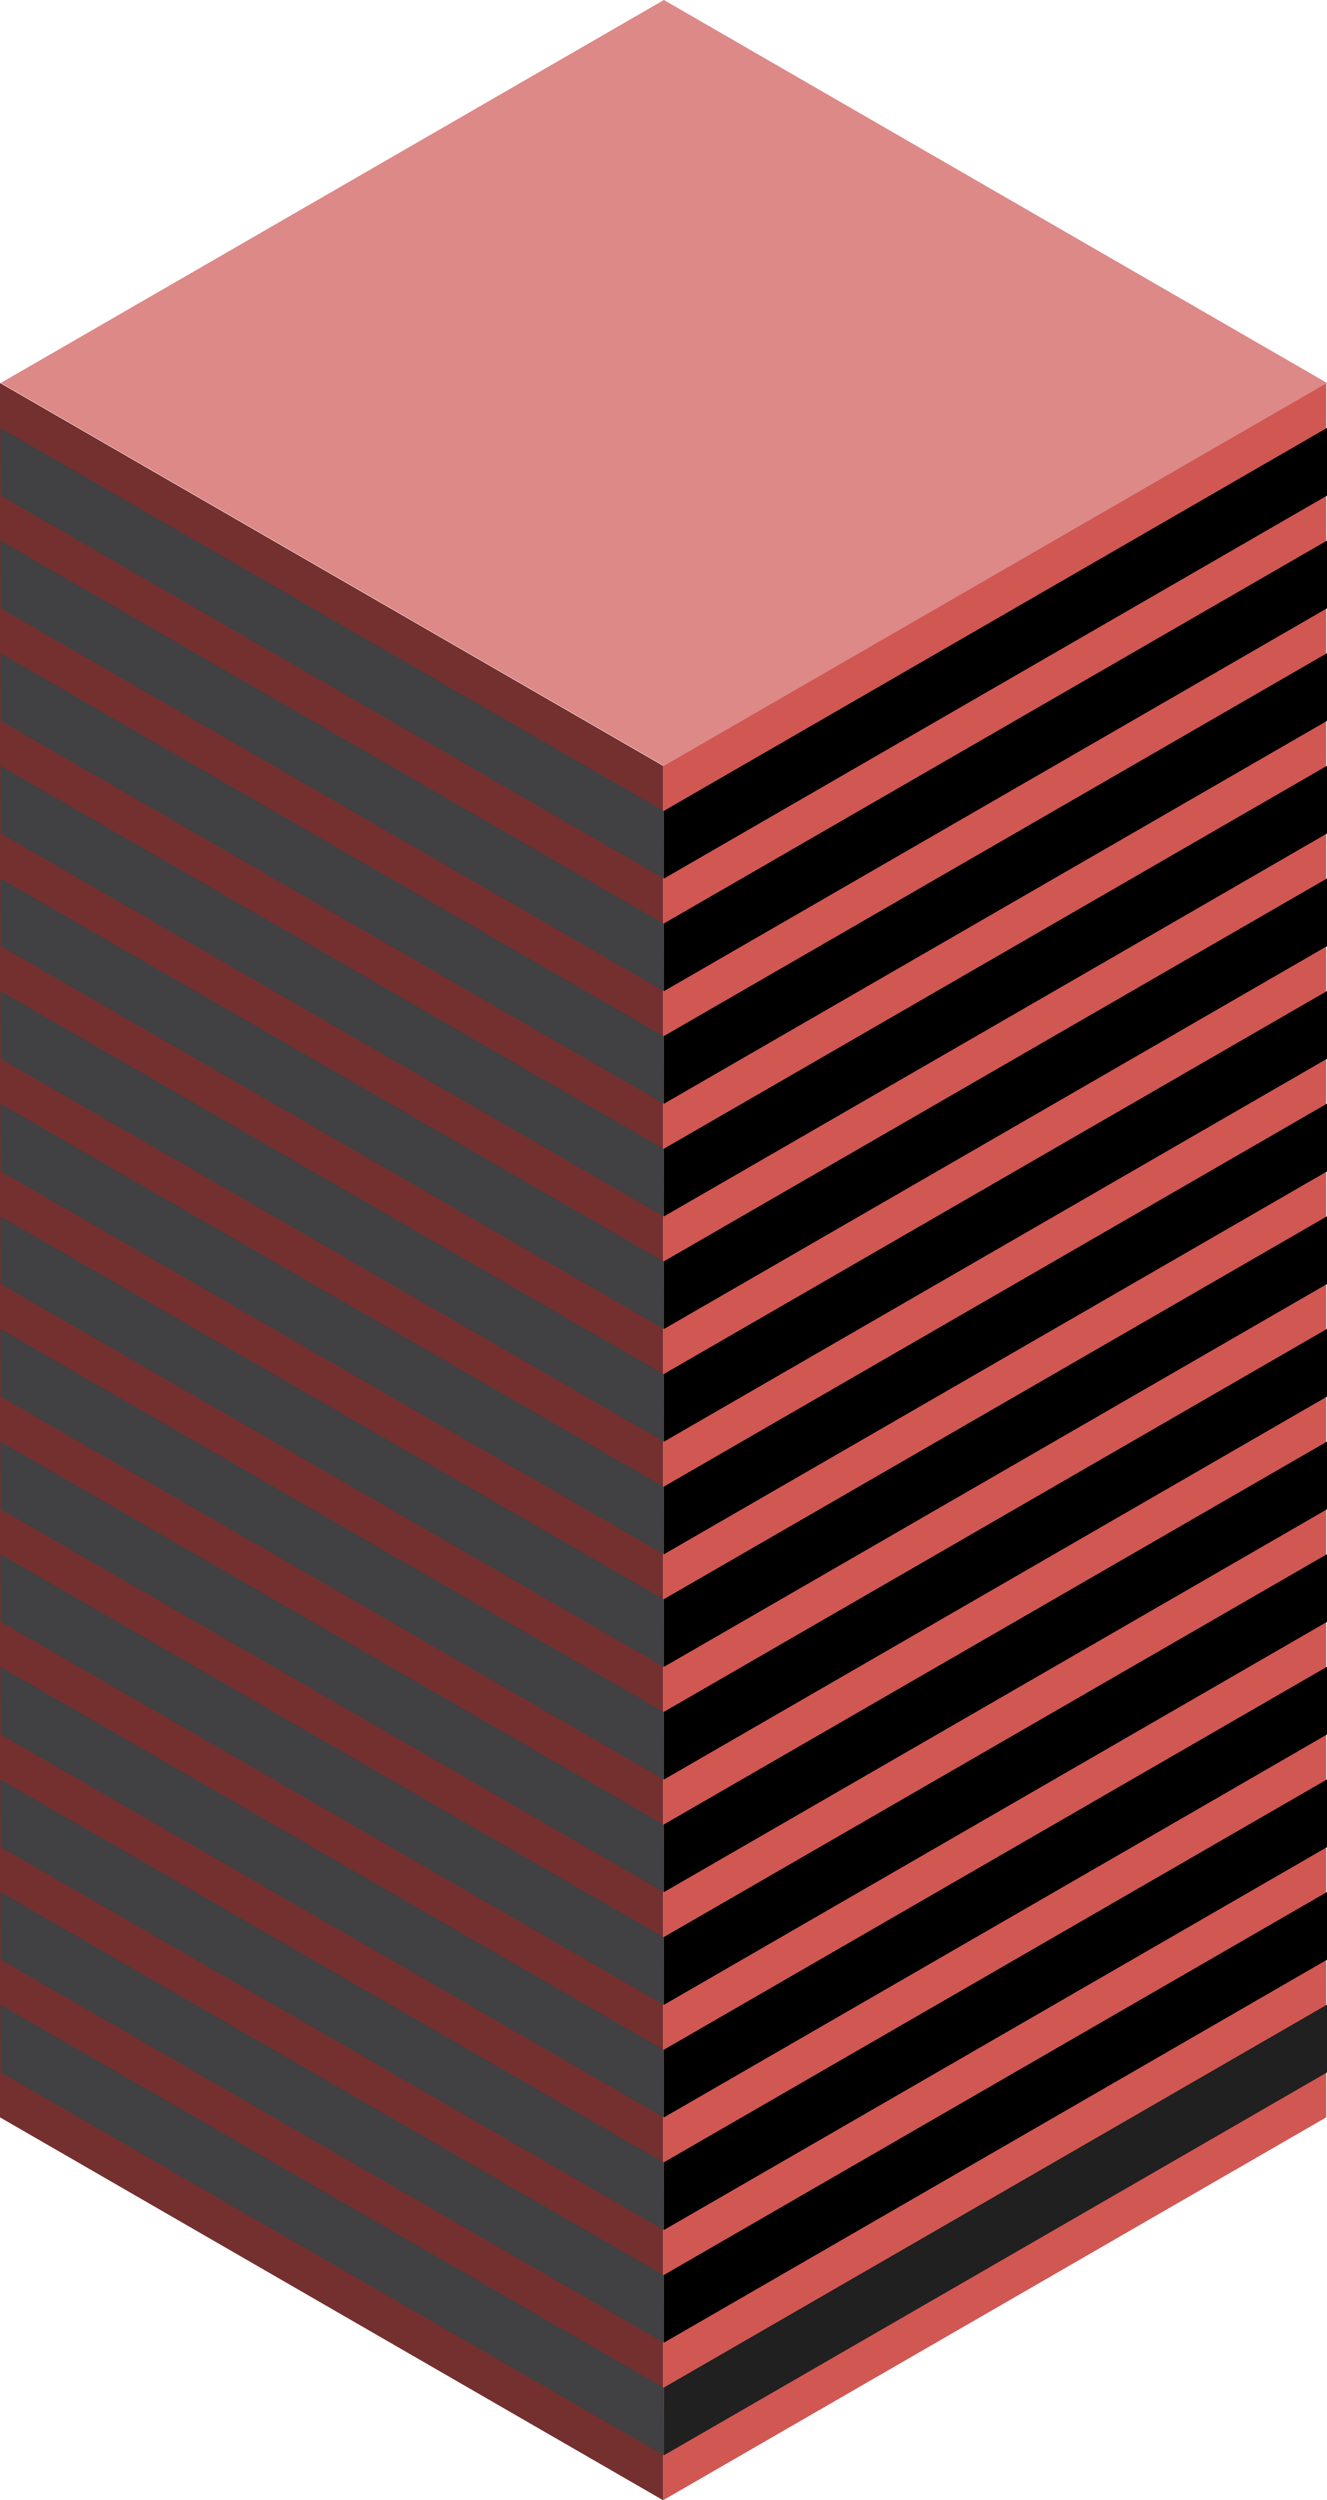 <svg id="Layer_1" data-name="Layer 1" xmlns="http://www.w3.org/2000/svg" viewBox="0 0 170.1 320.43">
  <defs>
    <style>
      .exterior-R-prim {
        fill: #d15752;
      }

      .exterior-L-prim {
        fill: #73302f;
      }

      .top-prim {
        fill: #dd8987;
      }

      .cls-1 {
        fill: #202020;
      }

      .window-L-prim {
        fill: #414042;
      }
    </style>
  </defs>
  <title>Artboard 3</title>
  <path id="exterior-R-prim" class="exterior-R-prim" d="M85,98.15V320.43l85-49.07V49.08Z"/>
  <path id="exterior-L-prim" class="exterior-L-prim" d="M85,98.15V320.43L0,271.36V49.08Z"/>
  <path id="anchor_0_98.15_170" class="top-prim" d="M85.1,98.15l85-49.07L85.1,0,.1,49.08Z"/>
  <g id="Group">
    <path id="windows-R3" class="cls-1" d="M85.1,118.36l85-49.07v8.66l-13.68,7.9L85.1,127.02Z"/>
    <path id="windows-R3-2" data-name="windows-R3" class="window-R-prim" d="M85.1,118.36l85-49.07v8.66l-13.68,7.9L85.1,127.02Z"/>
  </g>
  <g id="Group-2" data-name="Group">
    <path id="windows-R3-3" data-name="windows-R3" class="cls-1" d="M85.1,147.23l85-49.08v8.66l-13.68,7.91L85.1,155.89Z"/>
    <path id="windows-R3-4" data-name="windows-R3" class="window-R-prim" d="M85.1,147.23l85-49.08v8.66l-13.68,7.91L85.1,155.89Z"/>
  </g>
  <g id="Group-3" data-name="Group">
    <path id="windows-R3-5" data-name="windows-R3" class="cls-1" d="M85.1,176.1l85-49.08v8.66l-13.68,7.9L85.1,184.76Z"/>
    <path id="windows-R3-6" data-name="windows-R3" class="window-R-prim" d="M85.1,176.1l85-49.08v8.66l-13.68,7.9L85.1,184.76Z"/>
  </g>
  <g id="Group-4" data-name="Group">
    <path id="windows-R3-7" data-name="windows-R3" class="cls-1" d="M85.1,204.96l85-49.07v8.66l-13.68,7.9L85.1,213.62Z"/>
    <path id="windows-R3-8" data-name="windows-R3" class="window-R-prim" d="M85.1,204.96l85-49.07v8.66l-13.68,7.9L85.1,213.62Z"/>
  </g>
  <g id="Group-5" data-name="Group">
    <path id="windows-R3-9" data-name="windows-R3" class="cls-1" d="M85.1,233.83l85-49.07v8.66l-13.68,7.9L85.1,242.49Z"/>
    <path id="windows-R3-10" data-name="windows-R3" class="window-R-prim" d="M85.1,233.83l85-49.07v8.66l-13.68,7.9L85.1,242.49Z"/>
  </g>
  <g id="Group-6" data-name="Group">
    <path id="windows-R3-11" data-name="windows-R3" class="cls-1" d="M85.1,262.7l85-49.08v8.66l-13.68,7.91L85.1,271.36Z"/>
    <path id="windows-R3-12" data-name="windows-R3" class="window-R-prim" d="M85.1,262.7l85-49.08v8.66l-13.68,7.91L85.1,271.36Z"/>
  </g>
  <g id="Group-7" data-name="Group">
    <path id="windows-R3-13" data-name="windows-R3" class="cls-1" d="M85.1,291.57l85-49.08v8.66l-13.68,7.9L85.1,300.23Z"/>
    <path id="windows-R3-14" data-name="windows-R3" class="window-R-prim" d="M85.1,291.57l85-49.08v8.66l-13.68,7.9L85.1,300.23Z"/>
  </g>
  <g id="Group-8" data-name="Group">
    <path id="windows-R3-15" data-name="windows-R3" class="cls-1" d="M85.1,103.93l85-49.08v8.66l-13.68,7.9L85.1,112.59Z"/>
    <path id="windows-R3-16" data-name="windows-R3" class="window-R-prim" d="M85.1,103.93l85-49.08v8.66l-13.68,7.9L85.1,112.59Z"/>
  </g>
  <g id="Group-9" data-name="Group">
    <path id="windows-R3-17" data-name="windows-R3" class="cls-1" d="M85.1,132.79l85-49.07v8.66l-13.68,7.9L85.1,141.45Z"/>
    <path id="windows-R3-18" data-name="windows-R3" class="window-R-prim" d="M85.1,132.79l85-49.07v8.66l-13.68,7.9L85.1,141.45Z"/>
  </g>
  <g id="Group-10" data-name="Group">
    <path id="windows-R3-19" data-name="windows-R3" class="cls-1" d="M85.1,161.66l85-49.07v8.66l-13.68,7.9L85.1,170.32Z"/>
    <path id="windows-R3-20" data-name="windows-R3" class="window-R-prim" d="M85.1,161.66l85-49.07v8.66l-13.68,7.9L85.1,170.32Z"/>
  </g>
  <g id="Group-11" data-name="Group">
    <path id="windows-R3-21" data-name="windows-R3" class="cls-1" d="M85.1,190.53l85-49.08v8.67l-13.68,7.9L85.1,199.19Z"/>
    <path id="windows-R3-22" data-name="windows-R3" class="window-R-prim" d="M85.1,190.53l85-49.08v8.67l-13.68,7.9L85.1,199.19Z"/>
  </g>
  <g id="Group-12" data-name="Group">
    <path id="windows-R3-23" data-name="windows-R3" class="cls-1" d="M85.1,219.4l85-49.08v8.66l-13.68,7.9L85.1,228.06Z"/>
    <path id="windows-R3-24" data-name="windows-R3" class="window-R-prim" d="M85.1,219.4l85-49.08v8.66l-13.68,7.9L85.1,228.06Z"/>
  </g>
  <g id="Group-13" data-name="Group">
    <path id="windows-R3-25" data-name="windows-R3" class="cls-1" d="M85.1,248.26l85-49.07v8.66l-13.68,7.9L85.1,256.93Z"/>
    <path id="windows-R3-26" data-name="windows-R3" class="window-R-prim" d="M85.1,248.26l85-49.07v8.66l-13.68,7.9L85.1,256.93Z"/>
  </g>
  <g id="Group-14" data-name="Group">
    <path id="windows-R3-27" data-name="windows-R3" class="cls-1" d="M85.1,277.13l85-49.07v8.66l-13.68,7.9L85.1,285.79Z"/>
    <path id="windows-R3-28" data-name="windows-R3" class="window-R-prim" d="M85.1,277.13l85-49.07v8.66l-13.68,7.9L85.1,285.79Z"/>
  </g>
  <g id="Group-15" data-name="Group">
    <path id="windows-R3-29" data-name="windows-R3" class="cls-1" d="M85.1,306l85-49.07v8.66l-13.68,7.9L85.1,314.66Z"/>
    <path id="windows-R3-30" data-name="windows-R3" class="cls-1" d="M85.1,306l85-49.07v8.66l-13.68,7.9L85.1,314.66Z"/>
  </g>
  <path id="windows-L2" class="window-L-prim" d="M85.06,118.36.06,69.29.1,77.95l85,49.07Z"/>
  <path id="windows-L2-2" data-name="windows-L2" class="window-L-prim" d="M85.06,147.23.06,98.15l.04,8.66,85,49.08Z"/>
  <path id="windows-L2-3" data-name="windows-L2" class="window-L-prim" d="M85.06,176.1l-85-49.08.04,8.66,85,49.08Z"/>
  <path id="windows-L2-4" data-name="windows-L2" class="window-L-prim" d="M85.06,204.96l-85-49.07.04,8.66,85,49.07Z"/>
  <path id="windows-L2-5" data-name="windows-L2" class="window-L-prim" d="M85.06,233.83l-85-49.07.04,8.66,85,49.07Z"/>
  <path id="windows-L2-6" data-name="windows-L2" class="window-L-prim" d="M85.06,262.7l-85-49.08.04,8.66,85,49.08Z"/>
  <path id="windows-L2-7" data-name="windows-L2" class="window-L-prim" d="M85.06,291.57l-85-49.08.04,8.66,85,49.08Z"/>
  <path id="windows-L2-8" data-name="windows-L2" class="window-L-prim" d="M85.06,103.93.06,54.85.1,63.51l85,49.08Z"/>
  <path id="windows-L2-9" data-name="windows-L2" class="window-L-prim" d="M85.06,132.79.06,83.72.1,92.38l85,49.07Z"/>
  <path id="windows-L2-10" data-name="windows-L2" class="window-L-prim" d="M85.06,161.66l-85-49.07.04,8.66,85,49.07Z"/>
  <path id="windows-L2-11" data-name="windows-L2" class="window-L-prim" d="M85.06,190.53l-85-49.08.04,8.67,85,49.07Z"/>
  <path id="windows-L2-12" data-name="windows-L2" class="window-L-prim" d="M85.06,219.4l-85-49.08.04,8.66,85,49.08Z"/>
  <path id="windows-L2-13" data-name="windows-L2" class="window-L-prim" d="M85.06,248.26l-85-49.07.04,8.66,85,49.08Z"/>
  <path id="windows-L2-14" data-name="windows-L2" class="window-L-prim" d="M85.06,277.13l-85-49.07.04,8.66,85,49.07Z"/>
  <path id="windows-L2-15" data-name="windows-L2" class="window-L-prim" d="M85.06,306l-85-49.07.04,8.66,85,49.07Z"/>
</svg>
